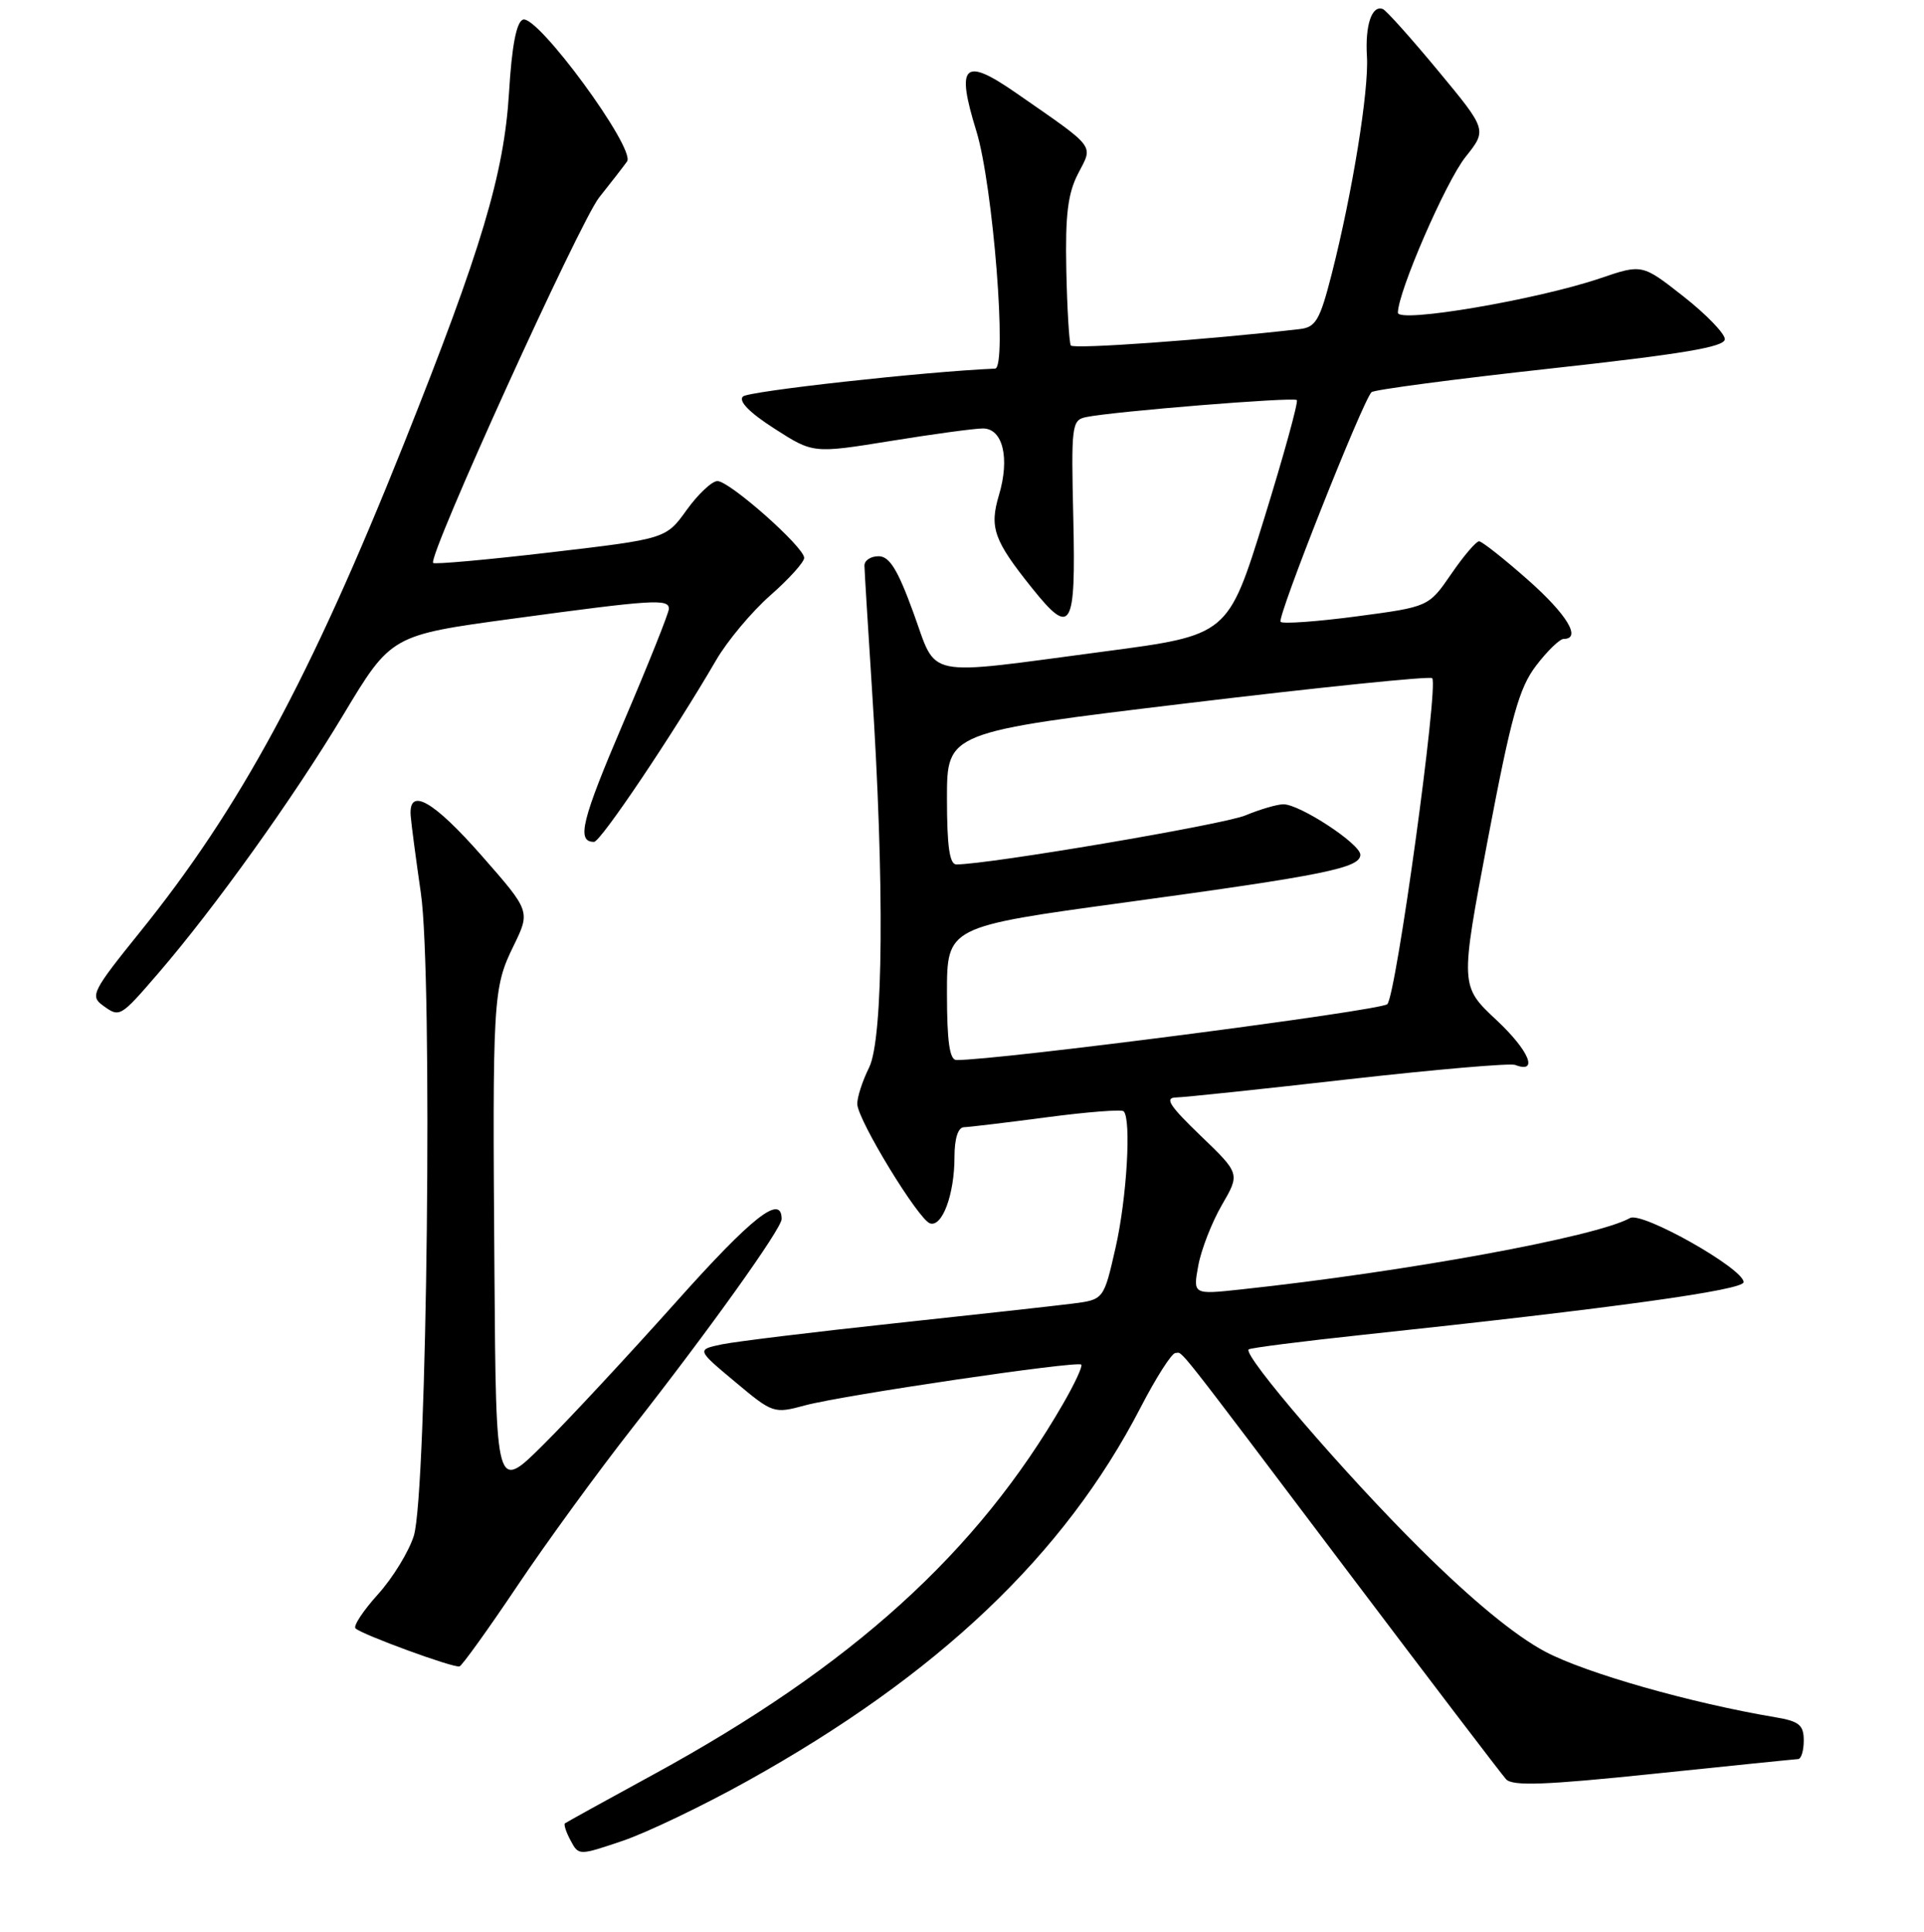 <?xml version="1.0" encoding="UTF-8" standalone="no"?>
<!DOCTYPE svg PUBLIC "-//W3C//DTD SVG 1.1//EN" "http://www.w3.org/Graphics/SVG/1.1/DTD/svg11.dtd" >
<svg xmlns="http://www.w3.org/2000/svg" xmlns:xlink="http://www.w3.org/1999/xlink" version="1.1" viewBox="0 0 256 257">
 <g >
 <path fill="currentColor"
d=" M 99.44 236.94 C 124.80 222.84 141.63 206.86 151.76 187.25 C 153.82 183.27 155.90 180.01 156.39 180.00 C 157.48 180.00 155.56 177.57 179.39 209.14 C 190.34 223.64 199.79 236.04 200.39 236.70 C 201.25 237.64 205.60 237.48 220.00 235.98 C 230.18 234.92 238.84 234.04 239.25 234.02 C 239.66 234.01 240.00 232.90 240.00 231.55 C 240.00 229.49 239.39 228.99 236.25 228.46 C 224.98 226.57 210.99 222.58 205.62 219.74 C 201.60 217.61 195.86 212.89 188.92 206.00 C 178.90 196.06 165.36 180.31 166.14 179.52 C 166.34 179.32 173.26 178.44 181.50 177.56 C 214.68 174.03 232.00 171.63 232.00 170.57 C 232.00 168.77 218.49 161.15 216.89 162.04 C 212.42 164.54 187.12 169.18 165.12 171.54 C 158.73 172.23 158.73 172.23 159.44 168.36 C 159.83 166.24 161.24 162.62 162.57 160.32 C 165.00 156.14 165.00 156.14 159.75 151.09 C 155.58 147.08 154.91 146.03 156.50 146.00 C 157.60 145.98 167.92 144.89 179.44 143.58 C 190.95 142.28 200.92 141.42 201.59 141.67 C 204.76 142.89 203.48 139.79 199.12 135.71 C 194.27 131.17 194.27 131.17 197.97 111.64 C 201.08 95.26 202.12 91.53 204.39 88.55 C 205.88 86.60 207.53 85.00 208.05 85.00 C 210.48 85.00 208.49 81.72 203.25 77.10 C 200.09 74.31 197.18 72.02 196.80 72.01 C 196.41 72.01 194.74 73.96 193.09 76.37 C 190.09 80.73 190.09 80.73 180.51 82.00 C 175.24 82.70 170.69 83.02 170.39 82.73 C 169.87 82.20 181.29 53.38 182.49 52.17 C 182.82 51.85 193.53 50.43 206.29 49.03 C 223.94 47.09 229.50 46.16 229.50 45.12 C 229.50 44.38 227.03 41.82 224.00 39.44 C 218.50 35.12 218.50 35.12 212.89 37.03 C 204.52 39.87 186.00 43.02 186.00 41.60 C 186.00 38.85 192.37 24.18 194.99 20.89 C 197.87 17.28 197.87 17.28 191.33 9.39 C 187.73 5.05 184.43 1.36 183.99 1.20 C 182.53 0.65 181.62 3.36 181.88 7.52 C 182.15 12.05 179.94 25.68 177.18 36.50 C 175.62 42.59 175.07 43.54 172.94 43.78 C 160.73 45.19 142.79 46.48 142.48 45.96 C 142.26 45.61 141.99 41.08 141.88 35.91 C 141.73 28.59 142.08 25.74 143.45 23.09 C 145.47 19.20 145.96 19.84 135.20 12.37 C 128.23 7.53 127.16 8.55 129.91 17.44 C 132.13 24.64 134.05 48.97 132.40 49.04 C 123.00 49.44 99.56 52.04 98.85 52.75 C 98.23 53.37 99.73 54.90 103.04 57.02 C 108.19 60.33 108.19 60.33 118.48 58.67 C 124.14 57.75 129.67 57.00 130.78 57.00 C 133.44 57.00 134.39 60.96 132.91 65.89 C 131.63 70.19 132.23 71.89 137.33 78.25 C 142.54 84.75 143.15 83.71 142.81 68.95 C 142.52 56.59 142.60 55.89 144.50 55.49 C 148.10 54.74 172.13 52.79 172.55 53.22 C 172.78 53.44 170.81 60.58 168.18 69.07 C 163.39 84.50 163.39 84.50 146.94 86.67 C 122.50 89.90 124.77 90.37 121.53 81.50 C 119.44 75.76 118.35 74.00 116.90 74.00 C 115.85 74.00 115.01 74.56 115.02 75.25 C 115.03 75.94 115.48 83.25 116.01 91.50 C 117.70 117.46 117.54 138.20 115.64 142.02 C 114.74 143.83 114.03 146.03 114.07 146.90 C 114.17 149.09 122.20 162.24 123.74 162.75 C 125.37 163.29 127.00 158.89 127.00 153.93 C 127.00 151.47 127.47 149.99 128.25 149.96 C 128.94 149.94 133.89 149.35 139.26 148.64 C 144.63 147.93 149.24 147.57 149.51 147.84 C 150.55 148.89 149.93 159.43 148.43 166.00 C 146.86 172.90 146.86 172.90 142.68 173.43 C 140.38 173.72 129.72 174.90 119.00 176.05 C 108.28 177.20 97.97 178.46 96.09 178.84 C 92.68 179.55 92.68 179.55 97.79 183.82 C 102.83 188.04 102.96 188.09 107.13 186.96 C 112.16 185.61 143.34 181.01 143.87 181.54 C 144.08 181.74 143.00 184.07 141.48 186.70 C 130.04 206.54 113.35 221.66 87.00 236.04 C 80.67 239.49 75.35 242.43 75.17 242.57 C 74.99 242.71 75.32 243.74 75.92 244.85 C 77.00 246.87 77.00 246.87 82.84 244.90 C 86.06 243.81 93.53 240.23 99.44 236.94 Z  M 68.82 211.00 C 72.69 205.22 79.58 195.78 84.11 190.00 C 94.34 176.96 104.00 163.45 104.00 162.18 C 104.00 158.79 100.11 161.84 90.00 173.16 C 83.67 180.24 75.69 188.83 72.25 192.24 C 66.00 198.44 66.00 198.44 65.79 169.47 C 65.52 132.79 65.59 131.45 68.32 125.86 C 70.58 121.23 70.58 121.23 64.11 113.86 C 57.65 106.51 54.37 104.65 54.64 108.50 C 54.72 109.60 55.34 114.25 56.00 118.83 C 57.59 129.70 56.83 198.65 55.06 204.32 C 54.40 206.42 52.26 209.92 50.29 212.10 C 48.33 214.27 46.98 216.31 47.30 216.63 C 48.11 217.44 60.37 221.93 61.14 221.69 C 61.48 221.59 64.94 216.78 68.82 211.00 Z  M 21.04 129.50 C 28.54 120.81 39.01 106.19 45.64 95.16 C 52.04 84.50 52.04 84.50 68.27 82.30 C 86.91 79.77 89.00 79.63 89.00 80.99 C 89.00 81.53 86.29 88.31 82.98 96.05 C 77.38 109.14 76.67 112.00 79.04 112.00 C 79.92 112.00 89.62 97.56 95.27 87.85 C 96.75 85.29 100.00 81.41 102.48 79.22 C 104.97 77.04 107.00 74.78 107.00 74.22 C 107.00 72.78 97.08 64.00 95.46 64.00 C 94.73 64.00 92.89 65.73 91.37 67.84 C 88.61 71.68 88.61 71.68 73.28 73.48 C 64.85 74.47 57.80 75.10 57.63 74.89 C 56.91 74.02 77.14 29.52 79.72 26.27 C 81.25 24.35 82.92 22.20 83.43 21.49 C 84.64 19.82 71.48 1.88 69.58 2.61 C 68.71 2.94 68.10 6.12 67.73 12.30 C 67.07 23.14 64.07 33.17 53.76 58.99 C 41.27 90.26 31.96 107.48 18.58 124.05 C 12.35 131.77 11.97 132.50 13.63 133.72 C 15.93 135.40 15.95 135.40 21.04 129.50 Z  M 126.00 132.15 C 126.00 123.29 126.00 123.29 149.75 120.05 C 176.26 116.43 181.00 115.47 181.00 113.71 C 181.00 112.27 172.96 107.00 170.77 107.00 C 169.93 107.00 167.65 107.67 165.70 108.48 C 162.77 109.70 131.53 115.00 127.25 115.00 C 126.34 115.00 126.00 112.57 126.00 106.20 C 126.00 97.40 126.00 97.40 158.01 93.55 C 175.62 91.43 190.27 89.93 190.56 90.22 C 191.45 91.11 185.77 132.42 184.59 133.59 C 183.73 134.45 132.47 141.09 127.25 141.02 C 126.35 141.00 126.00 138.55 126.00 132.15 Z "/>
</g>
</svg>